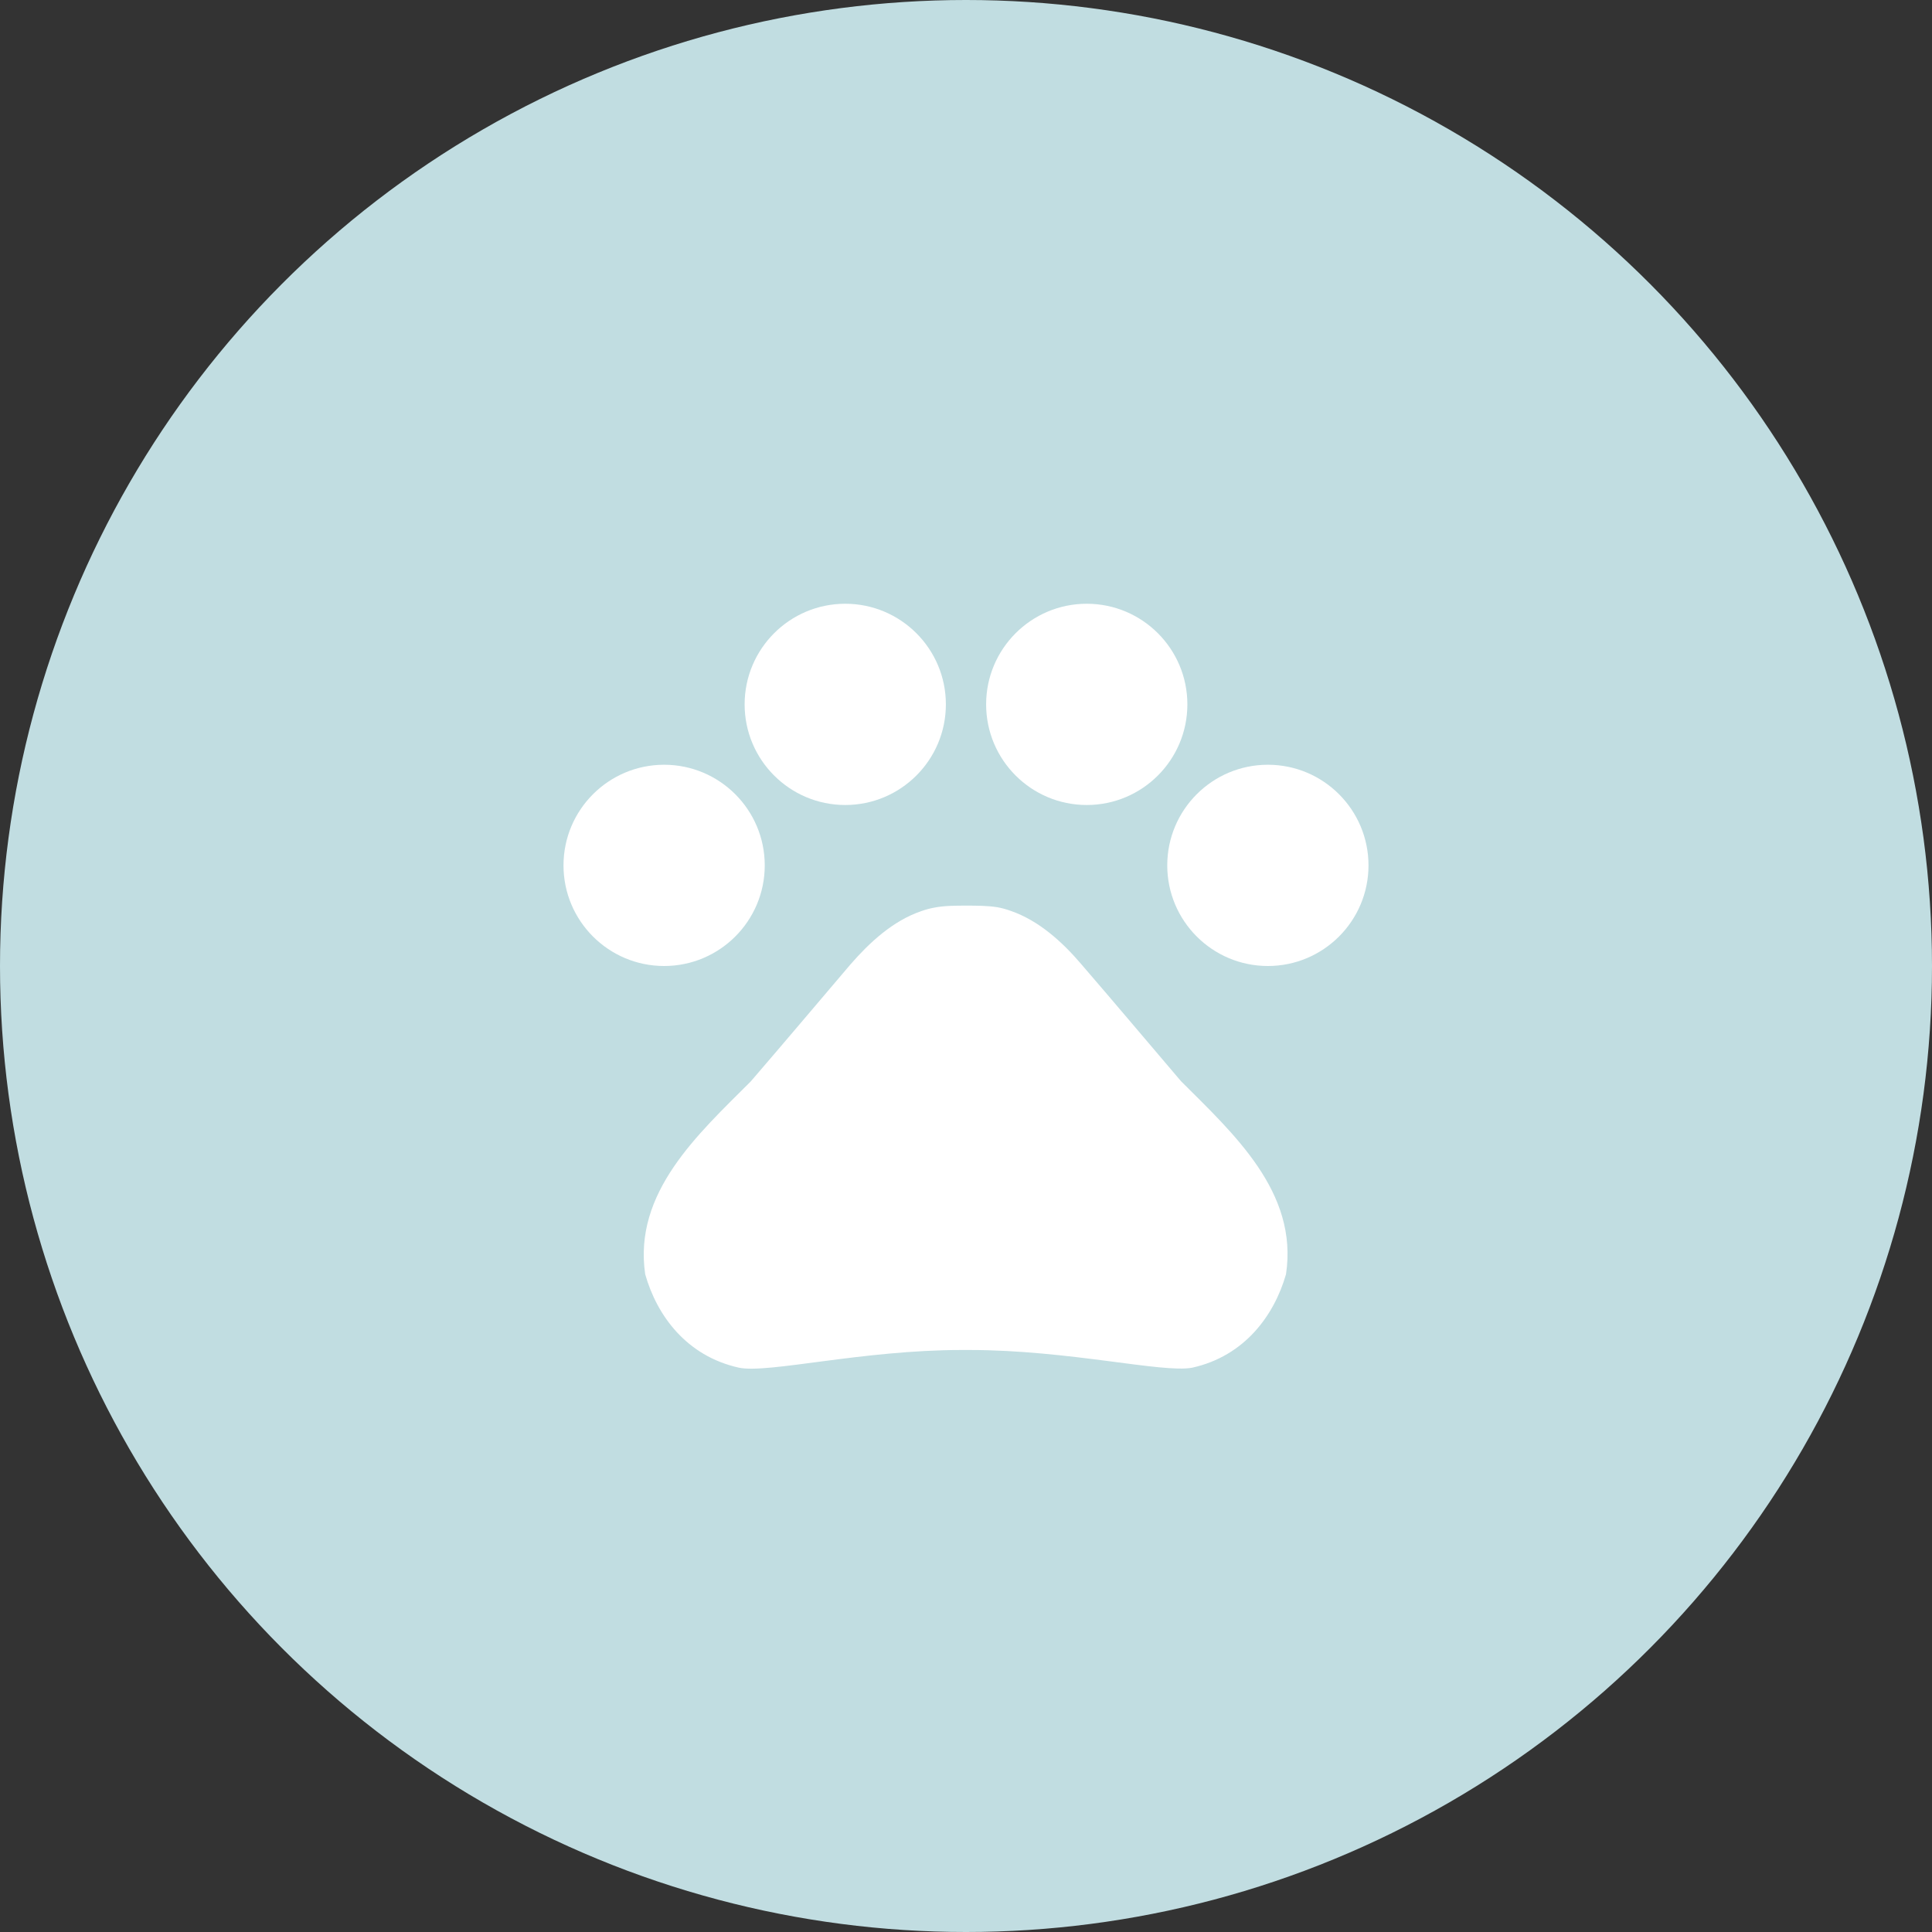 <svg width="24" height="24" viewBox="0 0 24 24" fill="none" xmlns="http://www.w3.org/2000/svg">
<rect x="0" y="0" width="24" height="24" fill="#333333" stroke="none"/>
<circle cx="12" cy="12" r="12" fill="#C1DDE1"/>
<g clip-path="url(#clip0_302_1379)">
<path d="M8.25 12C8.94 12 9.5 11.44 9.5 10.75C9.5 10.06 8.94 9.5 8.25 9.5C7.56 9.5 7 10.06 7 10.75C7 11.44 7.56 12 8.25 12Z" fill="white"/>
<path d="M10.5 10C11.19 10 11.75 9.44 11.75 8.75C11.75 8.06 11.19 7.5 10.5 7.5C9.81 7.5 9.25 8.06 9.25 8.75C9.25 9.44 9.81 10 10.5 10Z" fill="white"/>
<path d="M13.5 10C14.19 10 14.75 9.44 14.75 8.75C14.75 8.06 14.19 7.5 13.5 7.5C12.81 7.5 12.25 8.06 12.25 8.75C12.25 9.44 12.81 10 13.5 10Z" fill="white"/>
<path d="M15.75 12C16.44 12 17 11.44 17 10.75C17 10.06 16.44 9.5 15.75 9.5C15.06 9.5 14.5 10.06 14.5 10.75C14.5 11.44 15.06 12 15.75 12Z" fill="white"/>
<path d="M14.67 13.43C14.235 12.92 13.87 12.485 13.43 11.975C13.2 11.705 12.905 11.435 12.555 11.315C12.5 11.295 12.445 11.28 12.39 11.27C12.265 11.25 12.13 11.25 12 11.25C11.87 11.25 11.735 11.25 11.605 11.275C11.55 11.285 11.495 11.3 11.44 11.32C11.09 11.44 10.8 11.71 10.565 11.98C10.13 12.49 9.765 12.925 9.325 13.435C8.67 14.09 7.865 14.815 8.015 15.83C8.16 16.34 8.525 16.845 9.18 16.99C9.545 17.065 10.71 16.77 11.95 16.77H12.04C13.28 16.77 14.445 17.06 14.81 16.99C15.465 16.845 15.83 16.335 15.975 15.83C16.13 14.81 15.325 14.085 14.67 13.43Z" fill="white"/>
</g>
<defs>
<clipPath id="clip0_302_1379">
<rect width="12" height="12" fill="white" transform="translate(6 6)"/>
</clipPath>
</defs>
</svg>
